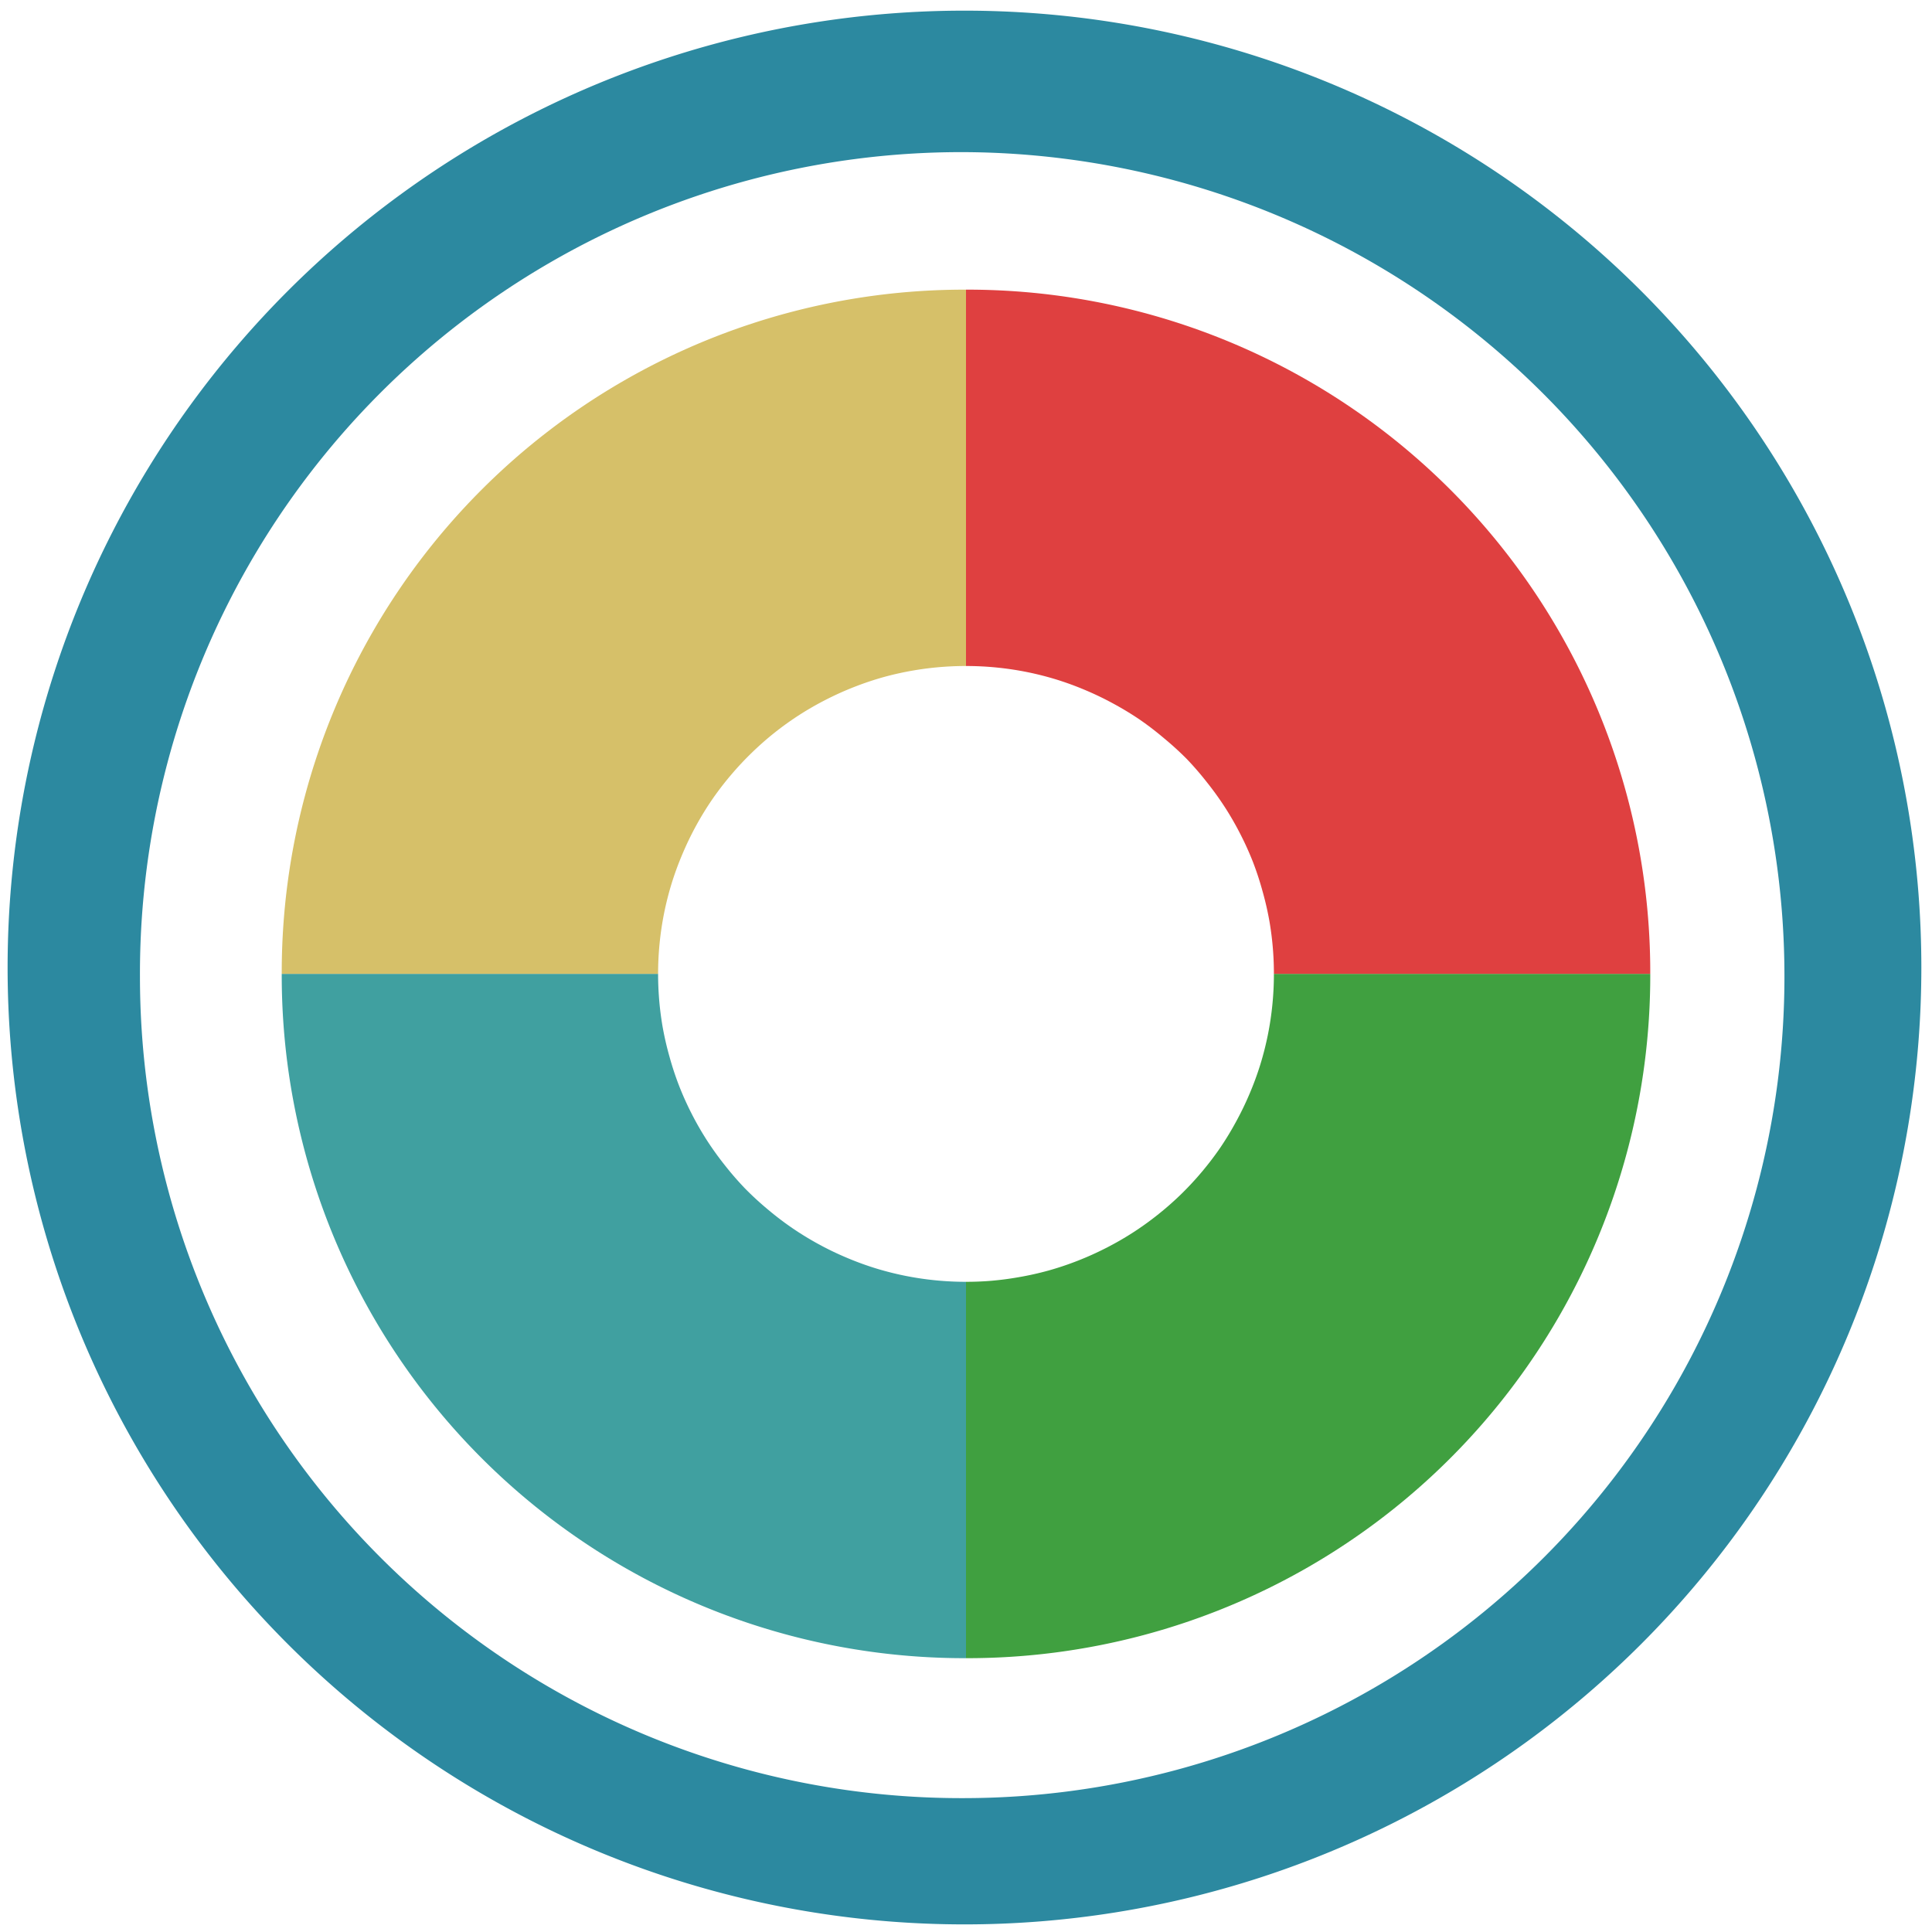 <?xml version="1.0" encoding="UTF-8" standalone="no"?>
<svg
   xmlns:dc="http://purl.org/dc/elements/1.1/"
   xmlns:cc="http://creativecommons.org/ns#"
   xmlns:rdf="http://www.w3.org/1999/02/22-rdf-syntax-ns#"
   xmlns:svg="http://www.w3.org/2000/svg"
   xmlns="http://www.w3.org/2000/svg"
   xmlns:sodipodi="http://sodipodi.sourceforge.net/DTD/sodipodi-0.dtd"
   xmlns:inkscape="http://www.inkscape.org/namespaces/inkscape"
   width="48"
   height="48"
   viewBox="0 0 12.7 12.7"
   version="1.1"
   id="svg12"
   sodipodi:docname="blinken.svg"
   inkscape:version="0.92.4 (5da689c313, 2019-01-14)">
  <defs
     id="defs16" />
  <sodipodi:namedview
     pagecolor="#ffffff"
     bordercolor="#666666"
     borderopacity="1"
     objecttolerance="10"
     gridtolerance="10"
     guidetolerance="10"
     inkscape:pageopacity="0"
     inkscape:pageshadow="2"
     inkscape:window-width="1112"
     inkscape:window-height="480"
     id="namedview14"
     showgrid="false"
     inkscape:zoom="4.9166667"
     inkscape:cx="2.1355932"
     inkscape:cy="24"
     inkscape:window-x="0"
     inkscape:window-y="25"
     inkscape:window-maximized="0"
     inkscape:current-layer="svg12" />
  <path
     d="m 6.34,0.07 a 6.29,6.29 0 1 0 0,12.58 6.29,6.29 0 0 0 0,-12.58 z M 6.32,1 A 5.417,5.417 0 0 1 11.73,6.41 5.4,5.4 0 0 1 6.33,11.82 5.4,5.4 0 0 1 0.92,6.42 5.4,5.4 0 0 1 6.32,1 Z"
     id="path2"
     inkscape:connector-curvature="0"
     style="fill:#2c89a0" />
  <path
     d="M 6.35,1.904 A 4.488,4.488 0 0 0 1.852,6.402 H 4.326 A 2.024,2.024 0 0 1 4.336,6.2 2.024,2.024 0 0 1 4.366,6 2.024,2.024 0 0 1 4.416,5.804 2.024,2.024 0 0 1 4.486,5.614 2.024,2.024 0 0 1 4.574,5.431 2.024,2.024 0 0 1 4.679,5.259 2.024,2.024 0 0 1 4.802,5.098 2.024,2.024 0 0 1 4.94,4.95 2.024,2.024 0 0 1 5.092,4.816 2.024,2.024 0 0 1 5.257,4.698 2.024,2.024 0 0 1 5.432,4.598 2.024,2.024 0 0 1 5.617,4.515 2.024,2.024 0 0 1 5.808,4.451 2.024,2.024 0 0 1 6.006,4.407 2.024,2.024 0 0 1 6.206,4.383 2.024,2.024 0 0 1 6.35,4.378 Z"
     id="path4"
     inkscape:connector-curvature="0"
     style="opacity:0.75;fill:#c8ab37" />
  <path
     d="m 6.35,1.904 v 2.474 a 2.024,2.024 0 0 1 0.202,0.01 2.024,2.024 0 0 1 0.2,0.03 2.024,2.024 0 0 1 0.196,0.05 2.024,2.024 0 0 1 0.19,0.07 2.024,2.024 0 0 1 0.182,0.088 2.024,2.024 0 0 1 0.173,0.105 2.024,2.024 0 0 1 0.16,0.123 2.024,2.024 0 0 1 0.15,0.137 2.024,2.024 0 0 1 0.132,0.153 2.024,2.024 0 0 1 0.118,0.164 2.024,2.024 0 0 1 0.101,0.176 2.024,2.024 0 0 1 0.083,0.184 2.024,2.024 0 0 1 0.063,0.193 2.024,2.024 0 0 1 0.045,0.197 2.024,2.024 0 0 1 0.024,0.2 2.024,2.024 0 0 1 0.005,0.144 h 2.474 A 4.488,4.488 0 0 0 6.35,1.904 Z"
     id="path6"
     inkscape:connector-curvature="0"
     style="opacity:0.75;fill:#d40000" />
  <path
     d="M 6.35,8.426 V 10.9 A 4.488,4.488 0 0 0 10.848,6.402 H 8.374 A 2.024,2.024 0 0 1 8.364,6.604 2.024,2.024 0 0 1 8.334,6.804 2.024,2.024 0 0 1 8.284,7 2.024,2.024 0 0 1 8.214,7.19 2.024,2.024 0 0 1 8.126,7.372 2.024,2.024 0 0 1 8.021,7.545 2.024,2.024 0 0 1 7.898,7.706 2.024,2.024 0 0 1 7.76,7.854 2.024,2.024 0 0 1 7.608,7.987 2.024,2.024 0 0 1 7.443,8.105 2.024,2.024 0 0 1 7.268,8.205 2.024,2.024 0 0 1 7.083,8.288 2.024,2.024 0 0 1 6.892,8.352 2.024,2.024 0 0 1 6.694,8.396 2.024,2.024 0 0 1 6.494,8.421 2.024,2.024 0 0 1 6.35,8.426 Z"
     id="path8"
     inkscape:connector-curvature="0"
     style="opacity:0.75;fill:#008000" />
  <path
     d="M 4.326,6.402 H 1.852 A 4.488,4.488 0 0 0 6.35,10.9 V 8.426 A 2.024,2.024 0 0 1 6.148,8.416 2.024,2.024 0 0 1 5.948,8.386 2.024,2.024 0 0 1 5.752,8.336 2.024,2.024 0 0 1 5.562,8.266 2.024,2.024 0 0 1 5.38,8.178 2.024,2.024 0 0 1 5.207,8.072 2.024,2.024 0 0 1 5.047,7.95 2.024,2.024 0 0 1 4.897,7.812 2.024,2.024 0 0 1 4.765,7.66 2.024,2.024 0 0 1 4.647,7.496 2.024,2.024 0 0 1 4.546,7.32 2.024,2.024 0 0 1 4.463,7.135 2.024,2.024 0 0 1 4.4,6.943 2.024,2.024 0 0 1 4.355,6.746 2.024,2.024 0 0 1 4.331,6.545 2.024,2.024 0 0 1 4.326,6.402 Z"
     id="path10"
     inkscape:connector-curvature="0"
     style="opacity:0.75;fill:#008080" />
</svg>
